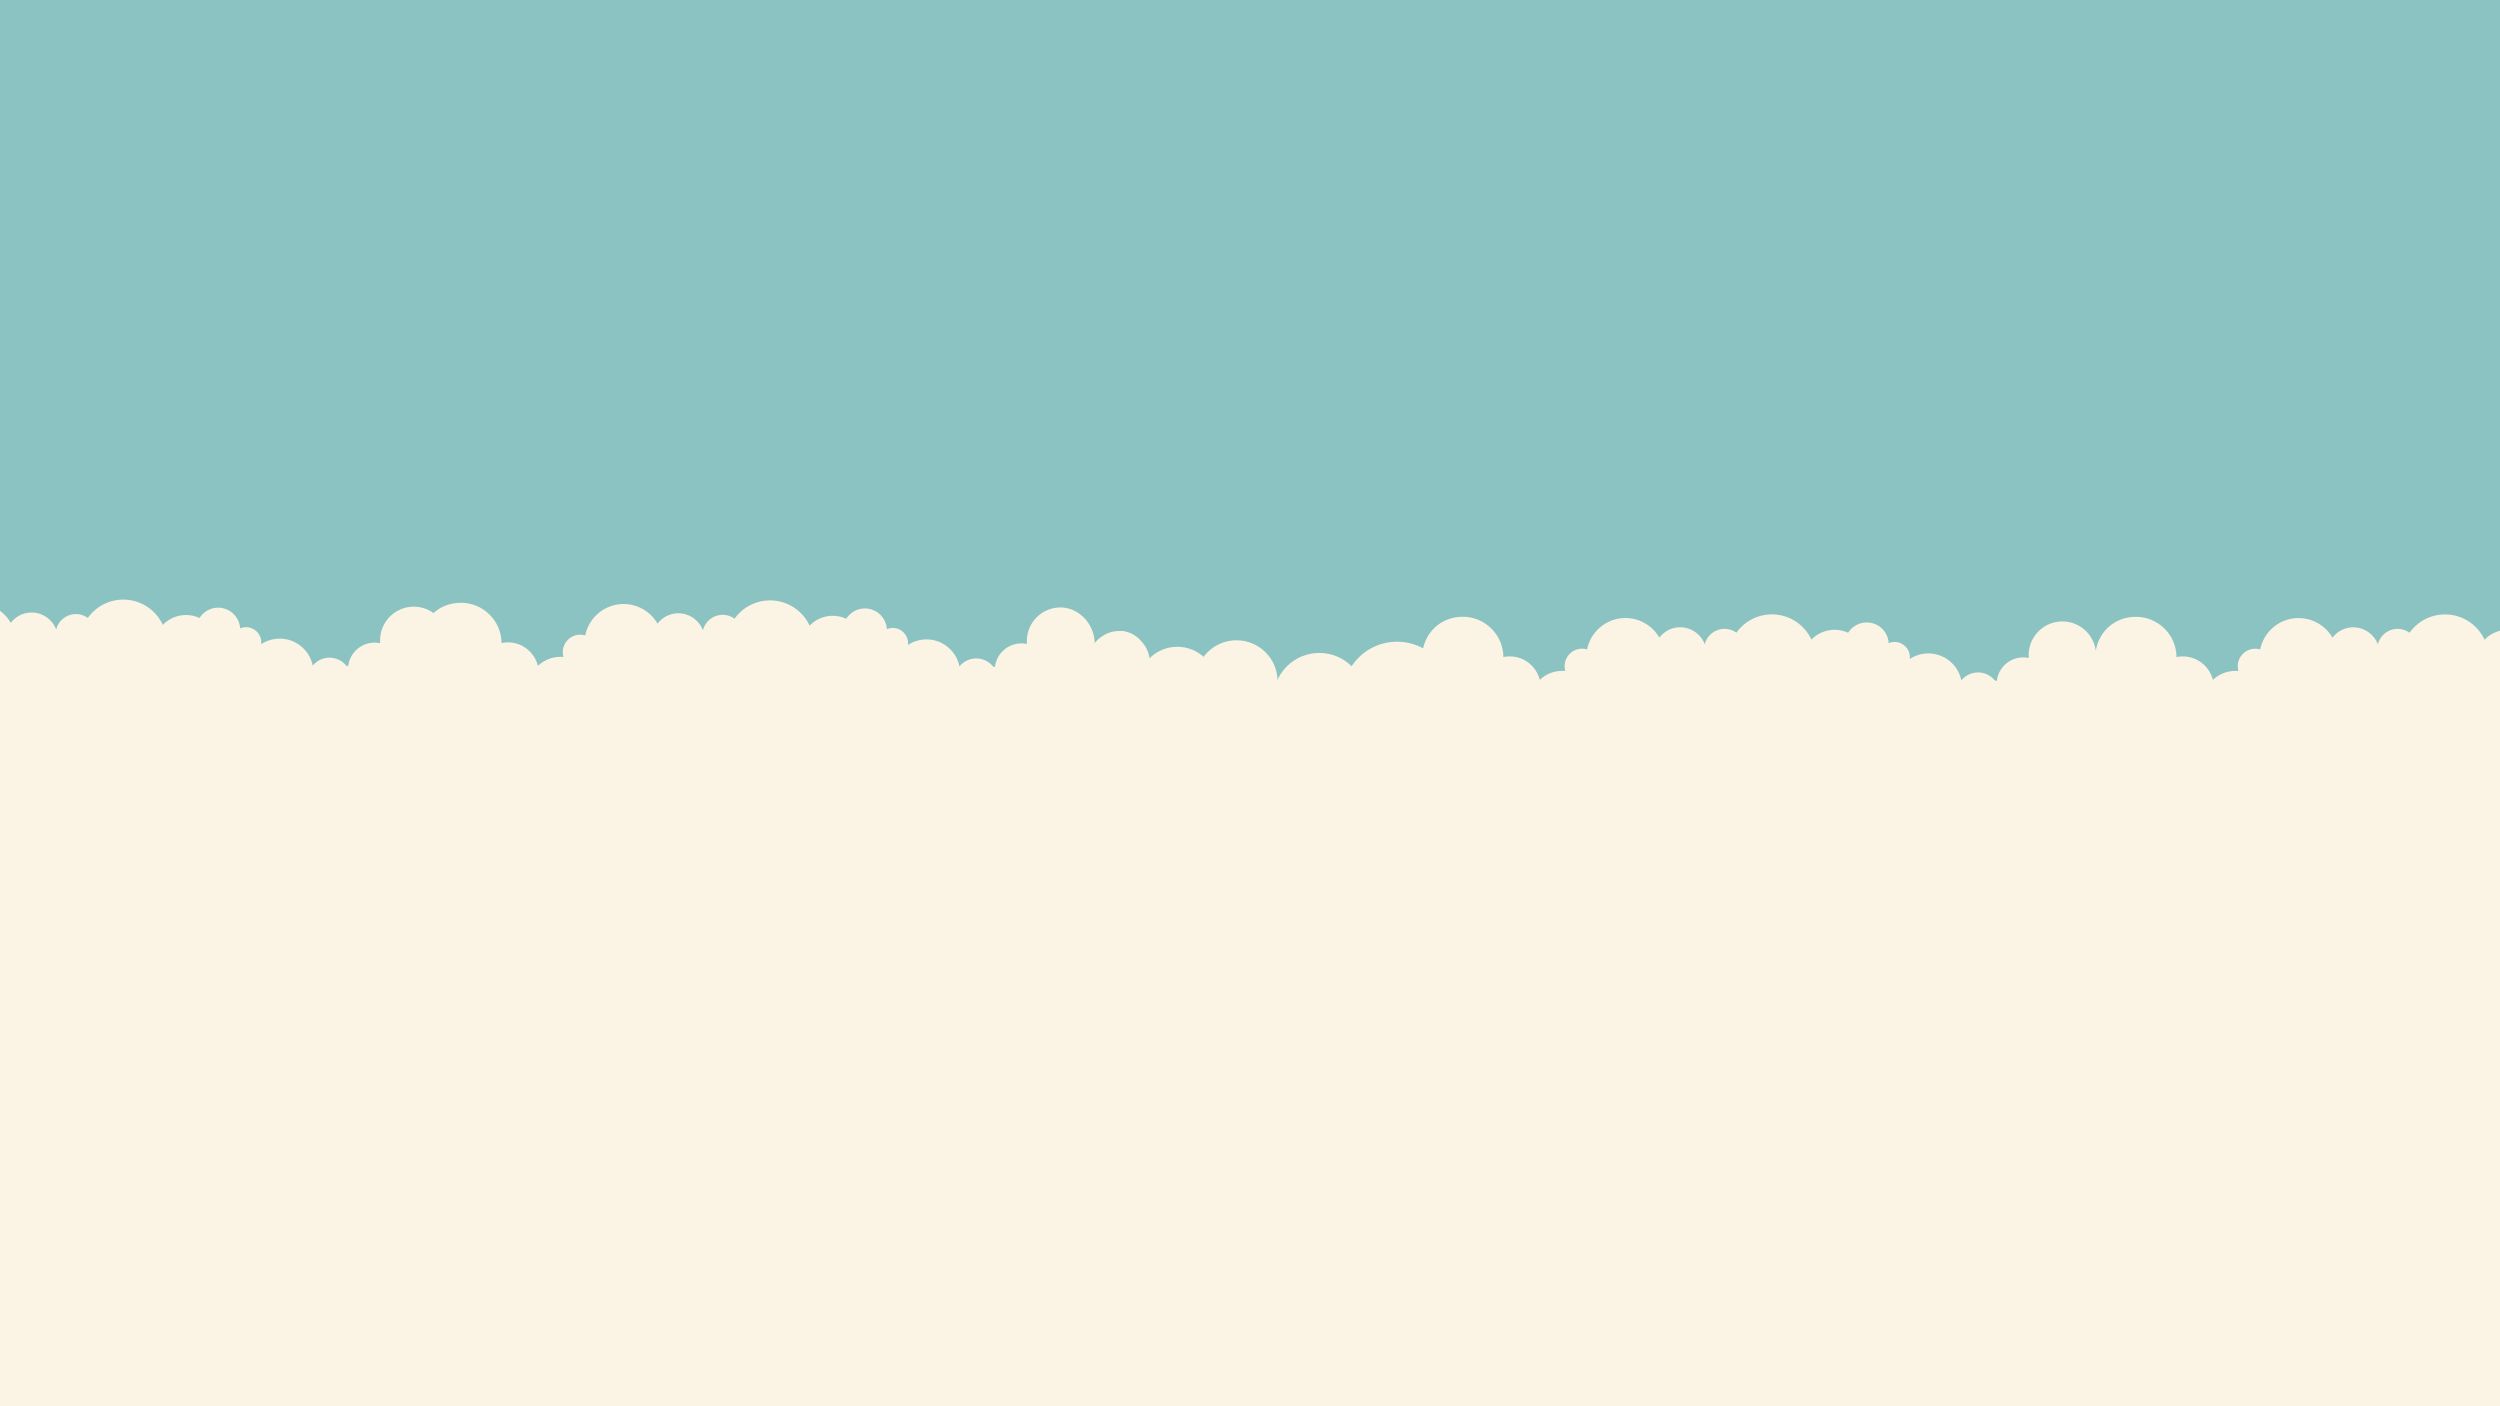 <?xml version="1.0" encoding="UTF-8"?>
<svg id="Layer_1" data-name="Layer 1" xmlns="http://www.w3.org/2000/svg" viewBox="0 0 3840 2160">
  <rect x="0" y="0" width="3840" height="2160" fill="#333333" stroke="none"/>
  <defs>
    <style>
      .cls-1 {
        fill: none;
      }

      .cls-1, .cls-2, .cls-3, .cls-4 {
        stroke-width: 0px;
      }

      .cls-2 {
        fill: #8bc3c2;
      }

      .cls-3 {
        fill: #fbf3e3;
      }

      .cls-4 {
        fill: #fbf4e4;
      }
    </style>
  </defs>
  <rect class="cls-2" x="-468.54" y="-90.12" width="4918.81" height="1186.22"/>
  <rect class="cls-3" x="-450.01" y="1051.9" width="4901.7" height="1201.9"/>
  <path class="cls-3" d="m1752.83,1008.9c-8.1,0-15.66,2.32-22.05,6.33,1.53-3.77,2.37-7.9,2.37-12.22,0-17.97-9.49-24.53-27.45-24.53-7.14,0-28.51,33.15-23.88,13.19.3-1.28-.94-9.6-1.07-11.41-3.49-25.21-25.61-47.25-51.78-47.25-28.62,0-51.81,23.2-51.81,51.81,0,1.44.05,2.87.18,4.28-2.71-.57-5.54-.87-8.43-.87-21.06,0-38.4,15.89-40.7,36.33-1-.4-2.03-.76-3.07-1.07-6.09-7.41-15.32-12.14-25.66-12.14s-19.64,4.76-25.72,12.21c-4.76-23.64-25.63-41.43-50.68-41.43-10.52,0-20.32,3.14-28.48,8.55.11-.89.16-1.8.16-2.73,0-12.92-10.47-23.41-23.39-23.41-3.23,0-6.32.65-9.14,1.85-1.04-17.75-15.77-31.83-33.78-31.83-12.05,0-22.63,6.31-28.63,15.82-6.29-2.93-13.31-4.55-20.71-4.55-13.98,0-26.59,5.82-35.56,15.15-10.63-22.91-33.82-38.81-60.74-38.81-22.48,0-42.36,11.1-54.5,28.1-5.15-3.71-11.45-5.92-18.28-5.92-14.65,0-26.95,10.06-30.38,23.64-5.76-15.2-20.46-25.98-37.68-25.98-9.42,0-18.09,3.23-24.95,8.64-2.66,2.08-5.04,4.48-7.07,7.17-1.95-3.38-4.21-6.56-6.76-9.47-11.02-12.63-27.26-20.59-45.32-20.59-27.96,0-51.43,19.04-58.2,44.87-.3,1.08-.55,2.2-.8,3.31-2.38-.7-4.91-1.08-7.54-1.08-14.86,0-26.91,12.05-26.91,26.91,0,2.56.35,5.01,1,7.34-1.45-.15-2.96-.23-4.46-.23-3.51,0-6.94.35-10.22,1.05-9.38,1.93-17.81,6.47-24.5,12.81-5.15-20.71-23.87-36.06-46.17-36.06-3.32,0-6.56.34-9.69.99-.32-34.2-28.15-61.83-62.43-61.83s-59.63,25.23-62.22,57.32c-3.88-2.04-8.31-3.2-13.01-3.2-15.46,0-27.99,12.53-27.99,27.99,0,2.65.37,5.22,1.06,7.66-.35,0-.71-.01-1.06-.01-20.82,0-37.7,16.88-37.7,37.7s16.88,37.7,37.7,37.7h507.01c.65-.34,1.28-.72,1.91-1.09,8.09,21.66,28.95,37.09,53.43,37.09,19.79,0,37.22-10.08,47.45-25.38,4.8,2.99,10.45,4.74,16.52,4.74,11.47,0,21.49-6.17,26.95-15.37h248.89c2.66.65,5.44,1,8.3,1h237.62c22.94,0,41.54-18.61,41.54-41.54s-18.61-41.54-41.54-41.54Z"/>
  <path class="cls-3" d="m1766.31,1017.68c0,25.49-22.09,43.84-47.58,43.84s-48.3-18.71-48.3-44.2,22.8-48.12,48.3-48.12,47.58,22.98,47.58,48.48Z"/>
  <circle class="cls-3" cx="2145.79" cy="1069.01" r="83.41"/>
  <ellipse class="cls-3" cx="1900.17" cy="1050.57" rx="19.01" ry="14.18"/>
  <path class="cls-3" d="m2076.94,1095.47c-11.52,17.47-21.55,19.91-35.14,30.3-14.24,10.89-30.23-12.25-30.23-30.3s14.63-32.69,32.69-32.69,42.62,17.62,32.69,32.69Z"/>
  <path class="cls-1" d="m1954,1008.93c0,.53-10.38.95-23.2.95"/>
  <path class="cls-1" d="m1930.8,1009.88c0-2.45,5.53-4.43,12.36-4.43"/>
  <ellipse class="cls-3" cx="1965.38" cy="1101.57" rx="45.77" ry="42.14"/>
  <path class="cls-4" d="m1762.19,1035.58c-13.11-6.18-27.31-7.75-41.47-3.91l.16-62.48c10.37.24,18.98,4.01,26.37,10.35.16.14,2.91,2.89,3.11,2.83s-.78.23-.77.91c.02,1.34.62,1.94.73,3.04.43,4.43-.72,6.13,0,10.51,1.08,6.59,5.57,17.22,8.12,23.38,2.28,5.52-1.6,10.01,1.52,15.06.48.77,7.69.9,7.09,1.67-.75.96-1.52.17-2.23-.15-.88-.38-1.72-.88-2.63-1.21Z"/>
  <path class="cls-3" d="m759.42,1007.71c-8.1,0-15.66,2.32-22.05,6.33,1.53-3.77,2.37-7.9,2.37-12.22,0-17.97-14.56-32.52-32.52-32.52-7.7,0-14.78,2.68-20.35,7.15-3.49-25.21-25.13-44.63-51.3-44.63-28.62,0-51.81,23.2-51.81,51.81,0,1.44.05,2.87.18,4.28-2.71-.57-5.54-.87-8.43-.87-21.06,0-38.4,15.89-40.7,36.33-1-.4-2.03-.76-3.07-1.07-6.09-7.41-15.32-12.14-25.66-12.14s-19.64,4.76-25.72,12.21c-4.76-23.64-25.63-41.43-50.68-41.43-10.52,0-20.32,3.14-28.48,8.55.11-.89.16-1.8.16-2.73,0-12.92-10.47-23.41-23.39-23.41-3.23,0-6.32.65-9.14,1.85-1.04-17.75-15.77-31.83-33.78-31.83-12.05,0-22.63,6.31-28.63,15.82-6.29-2.93-13.31-4.55-20.71-4.55-13.98,0-26.59,5.82-35.56,15.15-10.63-22.91-33.82-38.81-60.74-38.81-22.48,0-42.36,11.1-54.5,28.1-5.15-3.71-11.45-5.92-18.28-5.92-14.65,0-26.95,10.06-30.38,23.64-5.76-15.2-20.46-25.98-37.68-25.98-9.42,0-18.09,3.23-24.95,8.64-2.66,2.08-5.04,4.48-7.07,7.17-1.95-3.38-4.21-6.56-6.76-9.47-11.02-12.63-27.26-20.59-45.32-20.59-27.96,0-51.43,19.04-58.2,44.87-.3,1.08-.55,2.2-.8,3.31-2.38-.7-4.91-1.08-7.54-1.08-14.86,0-26.91,12.05-26.91,26.91,0,2.56.35,5.01,1,7.34-1.45-.15-2.96-.23-4.46-.23-3.51,0-6.94.35-10.22,1.05-9.38,1.93-17.81,6.47-24.5,12.81-5.15-20.71-23.87-36.06-46.17-36.06-3.32,0-6.56.34-9.69.99-.32-34.2-28.15-61.83-62.43-61.83s-59.63,25.23-62.22,57.32c-3.88-2.04-8.31-3.2-13.01-3.2-15.46,0-27.99,12.53-27.99,27.99,0,2.65.37,5.22,1.06,7.66-.35,0-.71-.01-1.06-.01-20.82,0-37.7,16.88-37.7,37.7s16.88,37.7,37.7,37.7H118.35c.65-.34,1.28-.72,1.91-1.09,8.09,21.66,28.95,37.09,53.43,37.09,19.79,0,37.22-10.08,47.45-25.38,4.8,2.99,10.45,4.74,16.52,4.74,11.47,0,21.49-6.17,26.95-15.37h248.89c2.66.65,5.44,1,8.3,1h237.62c22.94,0,41.54-18.61,41.54-41.54s-18.61-41.54-41.54-41.54Z"/>
  <path class="cls-3" d="m3291.65,1030.4c-8.1,0-15.66,2.32-22.05,6.33,1.53-3.77,2.37-7.9,2.37-12.22,0-17.97-14.56-32.52-32.52-32.52-7.7,0-14.78,2.68-20.35,7.15-3.49-25.21-25.13-44.63-51.3-44.63-28.62,0-51.81,23.2-51.81,51.81,0,1.44.05,2.87.18,4.28-2.71-.57-5.54-.87-8.43-.87-21.06,0-38.4,15.89-40.7,36.33-1-.4-2.03-.76-3.07-1.07-6.09-7.41-15.32-12.14-25.66-12.14s-19.64,4.76-25.72,12.21c-4.76-23.64-25.63-41.43-50.68-41.43-10.52,0-20.32,3.14-28.48,8.55.11-.89.16-1.8.16-2.73,0-12.92-10.47-23.41-23.39-23.41-3.23,0-6.32.65-9.14,1.85-1.04-17.75-15.77-31.83-33.78-31.83-12.05,0-22.63,6.31-28.63,15.82-6.29-2.93-13.31-4.55-20.71-4.55-13.98,0-26.59,5.82-35.56,15.15-10.63-22.91-33.82-38.81-60.74-38.81-22.48,0-42.36,11.1-54.5,28.1-5.15-3.71-11.45-5.92-18.28-5.92-14.65,0-26.95,10.06-30.38,23.64-5.76-15.2-20.46-25.98-37.68-25.98-9.42,0-18.09,3.23-24.95,8.64-2.66,2.08-5.04,4.48-7.07,7.17-1.95-3.38-4.21-6.56-6.76-9.47-11.02-12.63-27.26-20.59-45.32-20.59-27.96,0-51.43,19.04-58.2,44.87-.3,1.08-.55,2.2-.8,3.31-2.38-.7-4.91-1.08-7.54-1.08-14.86,0-26.91,12.05-26.91,26.91,0,2.56.35,5.01,1,7.34-1.45-.15-2.96-.23-4.46-.23-3.51,0-6.94.35-10.22,1.05-9.38,1.93-17.81,6.47-24.5,12.81-5.15-20.71-23.87-36.06-46.17-36.06-3.32,0-6.56.34-9.69.99-.32-34.2-28.15-61.83-62.43-61.83s-59.63,25.23-62.22,57.32c-3.88-2.04-8.31-3.2-13.01-3.2-15.46,0-27.99,12.53-27.99,27.99,0,2.65.37,5.22,1.06,7.66-.35,0-.71-.01-1.06-.01-20.82,0-37.7,16.88-37.7,37.7s16.88,37.7,37.7,37.7h507.01c.65-.34,1.28-.72,1.91-1.09,8.09,21.66,28.95,37.09,53.43,37.09,19.79,0,37.22-10.08,47.45-25.38,4.8,2.99,10.45,4.74,16.52,4.74,11.47,0,21.49-6.17,26.95-15.37h248.89c2.66.65,5.44,1,8.3,1h237.62c22.94,0,41.54-18.61,41.54-41.54s-18.61-41.54-41.54-41.54Z"/>
  <path class="cls-3" d="m4325.56,1030.46c-8.1,0-15.66,2.32-22.05,6.33,1.53-3.77,2.37-7.9,2.37-12.22,0-17.97-14.56-32.52-32.52-32.52-7.7,0-14.78,2.68-20.35,7.15-3.49-25.21-25.13-44.63-51.3-44.63-28.62,0-51.81,23.2-51.81,51.81,0,1.44.05,2.87.18,4.28-2.71-.57-5.54-.87-8.43-.87-21.06,0-38.4,15.89-40.7,36.33-1-.4-2.03-.76-3.07-1.07-6.09-7.41-15.32-12.14-25.66-12.14s-19.64,4.76-25.72,12.21c-4.76-23.64-25.63-41.43-50.68-41.43-10.52,0-20.32,3.14-28.48,8.55.11-.89.16-1.8.16-2.73,0-12.92-10.47-23.41-23.39-23.41-3.23,0-6.32.65-9.14,1.85-1.04-17.75-15.77-31.83-33.78-31.83-12.05,0-22.63,6.31-28.63,15.82-6.29-2.93-13.31-4.55-20.71-4.55-13.98,0-26.59,5.82-35.56,15.15-10.63-22.91-33.82-38.81-60.74-38.81-22.48,0-42.36,11.1-54.5,28.1-5.15-3.71-11.45-5.92-18.28-5.92-14.65,0-26.95,10.06-30.38,23.64-5.76-15.2-20.46-25.98-37.68-25.98-9.42,0-18.09,3.23-24.95,8.64-2.66,2.08-5.04,4.48-7.07,7.17-1.95-3.38-4.21-6.56-6.76-9.47-11.02-12.63-27.26-20.59-45.32-20.59-27.96,0-51.43,19.04-58.2,44.87-.3,1.08-.55,2.2-.8,3.31-2.38-.7-4.91-1.08-7.54-1.08-14.86,0-26.91,12.05-26.91,26.91,0,2.56.35,5.01,1,7.34-1.45-.15-2.96-.23-4.46-.23-3.51,0-6.94.35-10.22,1.05-9.38,1.93-17.81,6.47-24.5,12.81-5.15-20.71-23.87-36.06-46.17-36.06-3.32,0-6.56.34-9.69.99-.32-34.2-28.15-61.83-62.43-61.83s-59.63,25.23-62.22,57.32c-3.88-2.04-8.31-3.2-13.01-3.2-15.46,0-27.99,12.53-27.99,27.99,0,2.65.37,5.22,1.06,7.66-.35,0-.71-.01-1.06-.01-20.82,0-37.7,16.88-37.7,37.7s16.88,37.7,37.7,37.7h507.01c.65-.34,1.28-.72,1.91-1.09,8.09,21.66,28.95,37.09,53.43,37.09,19.79,0,37.22-10.08,47.45-25.38,4.8,2.99,10.45,4.74,16.52,4.74,11.47,0,21.49-6.17,26.95-15.37h248.89c2.66.65,5.44,1,8.3,1h237.62c22.94,0,41.54-18.61,41.54-41.54s-18.61-41.54-41.54-41.54Z"/>
  <circle class="cls-3" cx="1808.37" cy="1054.04" r="60.59"/>
  <circle class="cls-3" cx="1899.26" cy="1046.55" r="63.09"/>
  <circle class="cls-3" cx="2026.44" cy="1073.48" r="70.57"/>
</svg>